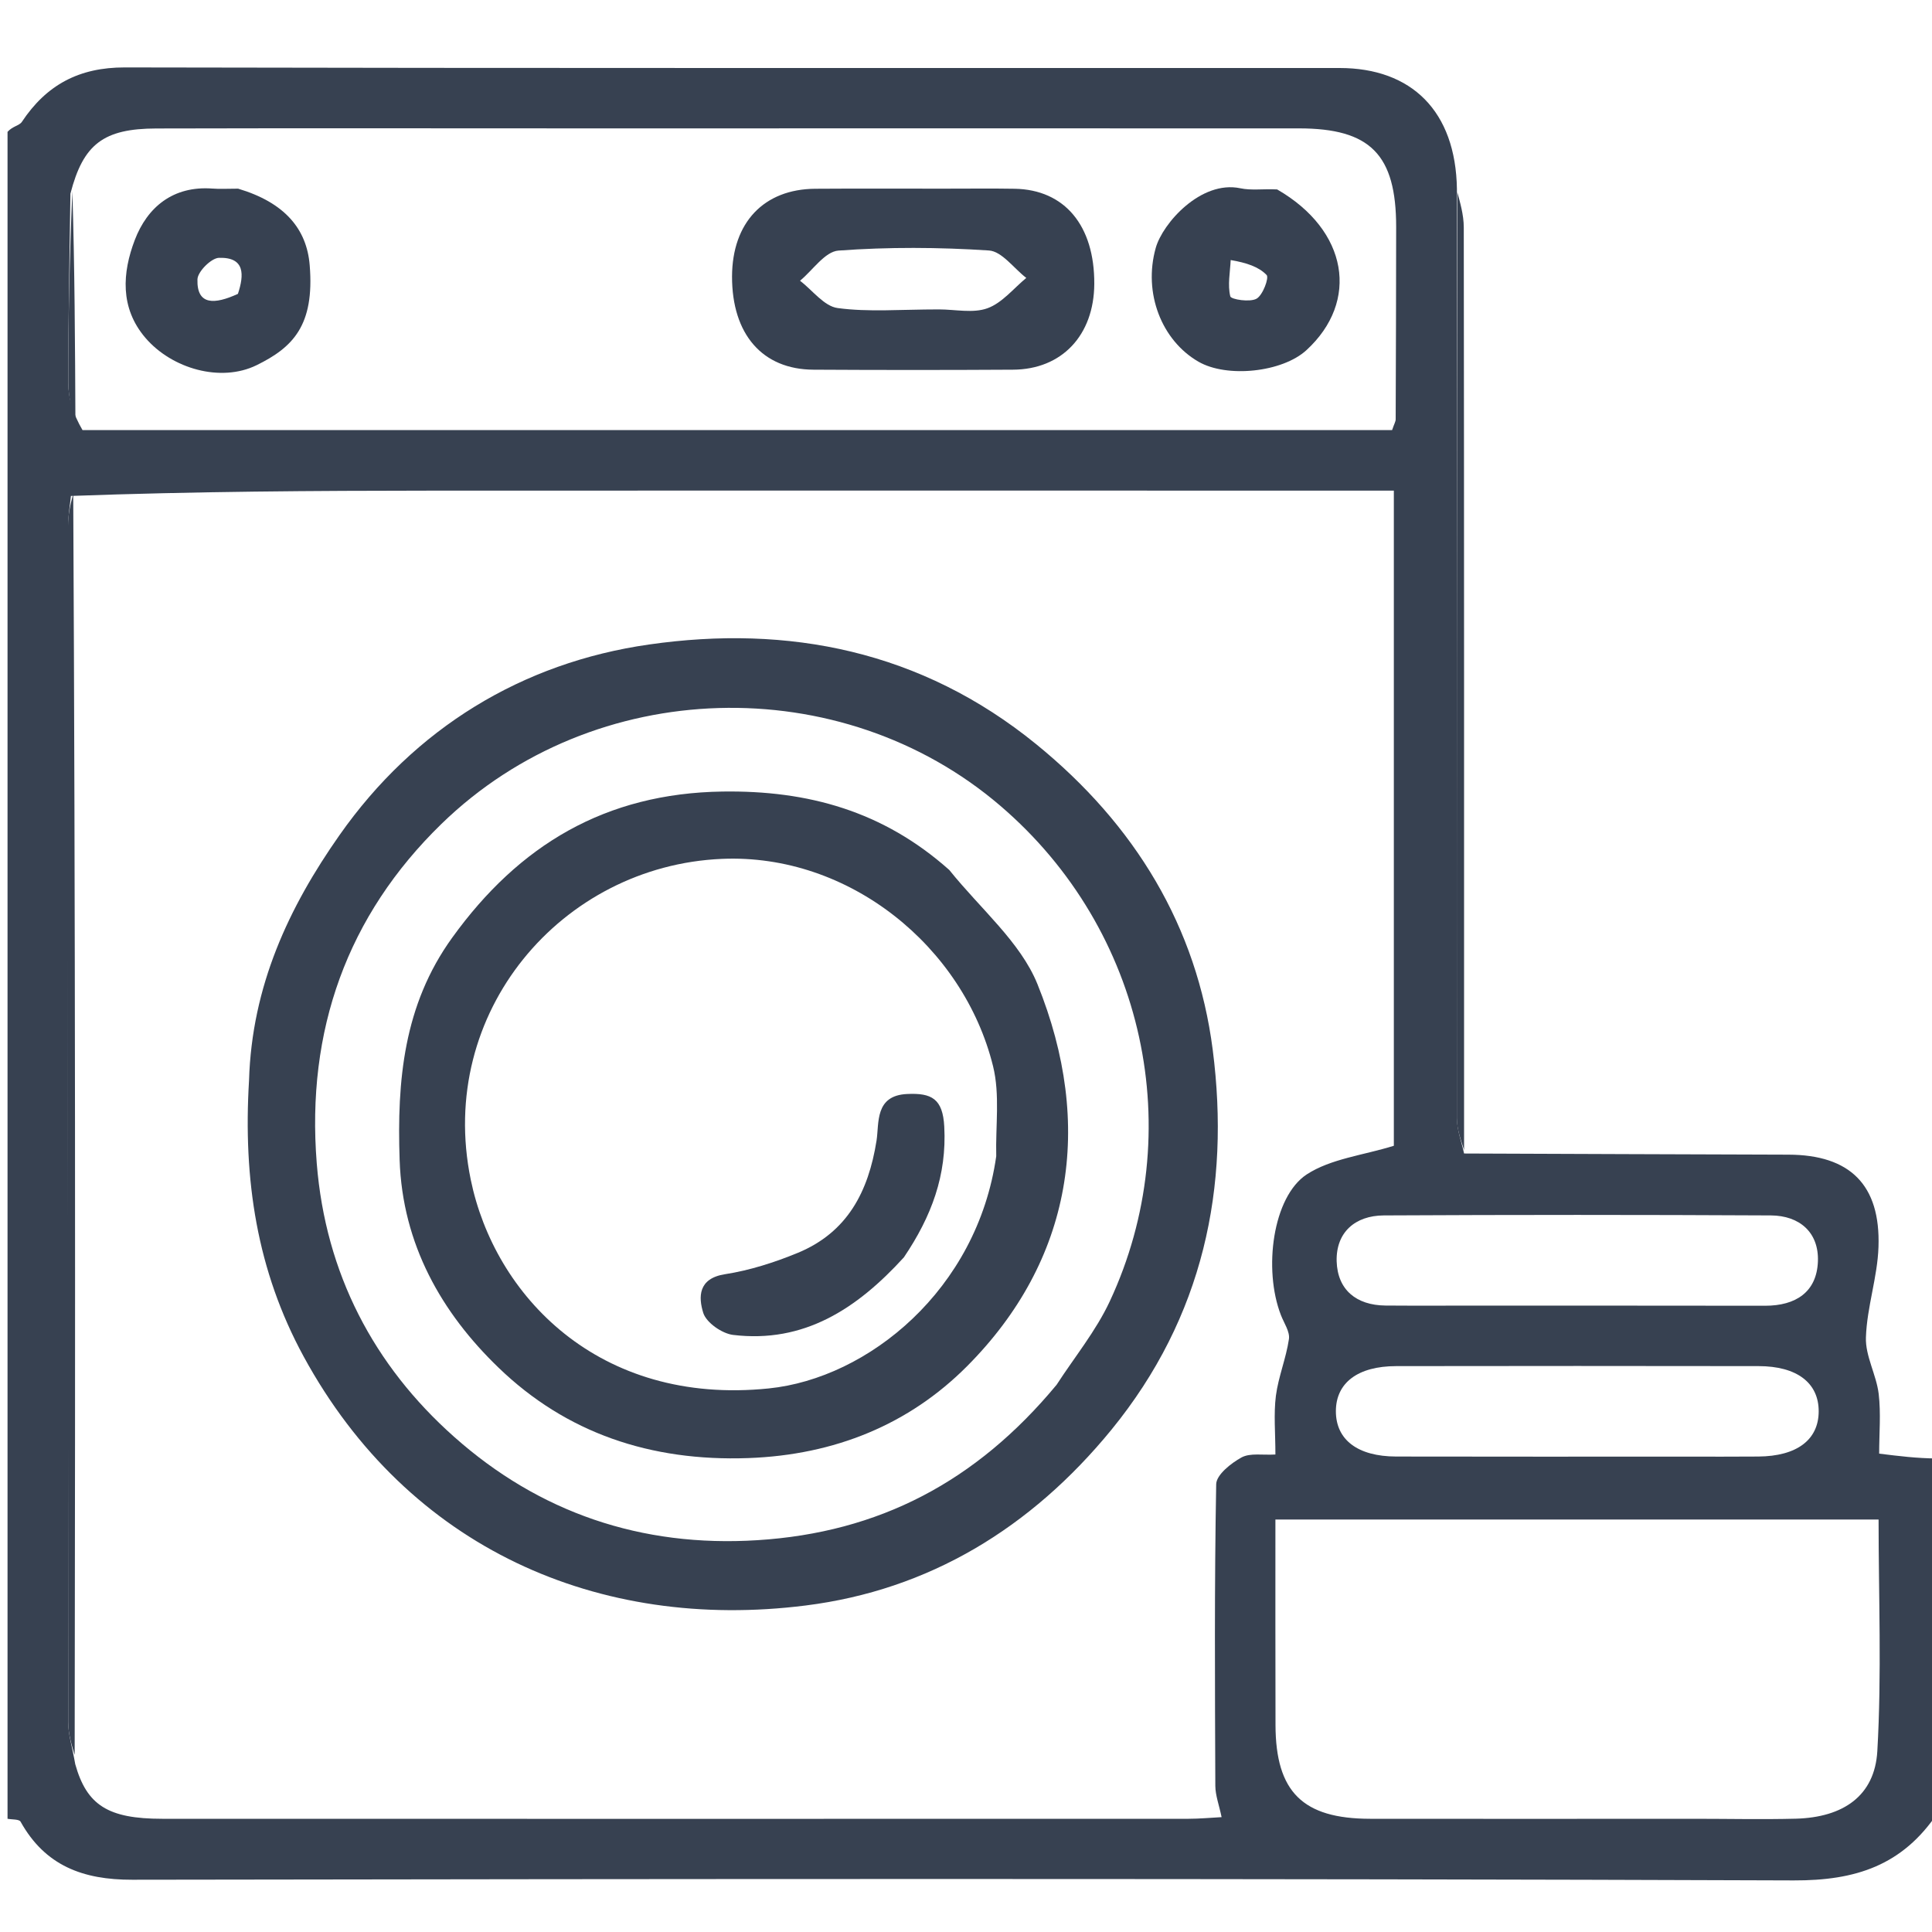 <svg width="20" height="20" viewBox="0 0 20 20" fill="none" xmlns="http://www.w3.org/2000/svg">
<g clip-path="url(#clip0_1055_51450)">
<path d="M0.078 1.365C0.129 1.307 0.201 1.3 0.226 1.262C0.48 0.879 0.818 0.697 1.292 0.698C5.484 0.707 9.676 0.703 13.867 0.704C14.613 0.704 15.07 1.151 15.082 1.957C15.081 5.209 15.079 8.392 15.082 11.575C15.082 11.697 15.13 11.819 15.156 11.941C16.276 11.945 17.395 11.95 18.515 11.953C19.149 11.955 19.468 12.264 19.446 12.908C19.436 13.221 19.326 13.531 19.316 13.845C19.309 14.037 19.424 14.231 19.448 14.429C19.472 14.631 19.453 14.839 19.453 15.048C19.663 15.074 19.84 15.096 20.047 15.098C20.078 16.304 20.078 17.53 20.06 18.765C19.694 19.313 19.208 19.468 18.569 19.466C12.835 19.445 7.101 19.45 1.368 19.459C0.859 19.46 0.467 19.314 0.213 18.858C0.198 18.831 0.125 18.837 0.078 18.828C0.078 13.02 0.078 7.211 0.078 1.365ZM0.729 2.005C0.72 2.658 0.706 3.312 0.707 3.965C0.707 4.124 0.755 4.282 0.854 4.452C5.377 4.452 9.9 4.452 14.411 4.452C14.433 4.387 14.448 4.364 14.448 4.341C14.45 3.677 14.453 3.014 14.453 2.35C14.453 1.6 14.186 1.329 13.446 1.329C11 1.328 8.553 1.329 6.107 1.329C4.611 1.329 3.115 1.326 1.619 1.33C1.071 1.331 0.861 1.492 0.729 2.005ZM0.734 5.134C0.724 5.237 0.705 5.339 0.705 5.442C0.703 9.571 0.703 13.7 0.706 17.83C0.706 17.954 0.747 18.079 0.779 18.263C0.898 18.687 1.118 18.828 1.679 18.828C5.221 18.829 8.762 18.829 12.304 18.828C12.417 18.828 12.53 18.817 12.646 18.811C12.62 18.686 12.582 18.587 12.581 18.488C12.577 17.447 12.571 16.405 12.59 15.364C12.592 15.267 12.743 15.147 12.853 15.087C12.942 15.039 13.071 15.065 13.203 15.057C13.203 14.835 13.184 14.639 13.208 14.449C13.234 14.251 13.314 14.06 13.343 13.862C13.354 13.785 13.292 13.697 13.26 13.614C13.076 13.14 13.175 12.388 13.528 12.157C13.777 11.995 14.11 11.96 14.429 11.861C14.429 9.644 14.429 7.374 14.429 5.079C14.265 5.079 14.124 5.079 13.983 5.079C10.819 5.079 7.655 5.077 4.491 5.079C3.255 5.08 2.018 5.087 0.734 5.134ZM17.539 18.828C17.89 18.828 18.241 18.836 18.592 18.827C19.081 18.813 19.407 18.591 19.434 18.128C19.48 17.33 19.447 16.527 19.447 15.73C17.343 15.73 15.283 15.73 13.203 15.73C13.203 16.456 13.202 17.157 13.204 17.858C13.206 18.55 13.486 18.827 14.183 18.828C15.276 18.83 16.368 18.828 17.539 18.828ZM14.965 13.516C16.067 13.516 17.17 13.515 18.273 13.517C18.589 13.517 18.807 13.376 18.819 13.058C18.83 12.758 18.629 12.584 18.333 12.582C16.997 12.575 15.66 12.575 14.324 12.582C14.028 12.584 13.829 12.757 13.837 13.057C13.846 13.351 14.039 13.512 14.343 13.515C14.525 13.517 14.706 13.516 14.965 13.516ZM17.46 15.079C17.707 15.079 17.955 15.08 18.202 15.078C18.601 15.075 18.826 14.905 18.827 14.611C18.828 14.316 18.602 14.142 18.204 14.142C16.954 14.14 15.704 14.14 14.454 14.142C14.056 14.142 13.829 14.315 13.829 14.609C13.829 14.904 14.054 15.077 14.453 15.078C15.429 15.08 16.406 15.079 17.46 15.079Z" fill="#374151"/>
<path d="M15.156 11.905C15.13 11.819 15.081 11.697 15.081 11.575C15.079 8.392 15.081 5.209 15.086 1.989C15.112 2.087 15.153 2.221 15.153 2.355C15.157 5.526 15.156 8.697 15.156 11.905Z" fill="#374151"/>
<path d="M0.758 5.112C0.78 9.437 0.78 13.784 0.773 18.167C0.746 18.078 0.706 17.954 0.706 17.829C0.702 13.7 0.703 9.571 0.704 5.442C0.704 5.339 0.724 5.236 0.758 5.112Z" fill="#374151"/>
<path d="M0.749 1.979C0.773 2.758 0.777 3.563 0.781 4.404C0.755 4.281 0.707 4.123 0.707 3.964C0.706 3.311 0.72 2.658 0.749 1.979Z" fill="#374151"/>
<path d="M2.578 11.184C2.607 10.207 2.99 9.392 3.514 8.646C4.293 7.536 5.408 6.859 6.718 6.672C8.158 6.465 9.536 6.734 10.728 7.705C11.751 8.538 12.39 9.593 12.554 10.867C12.737 12.29 12.458 13.633 11.506 14.8C10.671 15.821 9.614 16.46 8.34 16.62C6.198 16.89 4.225 16.029 3.143 14.042C2.659 13.152 2.516 12.212 2.578 11.184ZM10.938 14.335C11.124 14.048 11.346 13.777 11.489 13.47C12.302 11.727 11.861 9.631 10.356 8.342C8.708 6.93 6.151 6.992 4.571 8.528C3.593 9.479 3.169 10.668 3.279 12.043C3.37 13.183 3.869 14.135 4.701 14.874C5.58 15.656 6.636 16.02 7.84 15.944C9.098 15.865 10.105 15.34 10.938 14.335Z" fill="#374151"/>
<path d="M9.764 1.953C10.037 1.953 10.27 1.95 10.504 1.954C11.021 1.963 11.331 2.335 11.328 2.939C11.325 3.47 10.993 3.825 10.485 3.827C9.797 3.831 9.11 3.831 8.422 3.827C7.892 3.825 7.577 3.46 7.578 2.862C7.58 2.304 7.907 1.957 8.441 1.954C8.869 1.951 9.297 1.953 9.764 1.953ZM9.72 3.203C9.889 3.203 10.073 3.245 10.222 3.191C10.374 3.136 10.492 2.986 10.624 2.877C10.495 2.778 10.371 2.601 10.237 2.593C9.719 2.559 9.197 2.556 8.68 2.594C8.54 2.604 8.414 2.797 8.282 2.906C8.411 3.005 8.532 3.171 8.672 3.189C8.991 3.232 9.319 3.203 9.72 3.203Z" fill="#374151"/>
<path d="M13.221 1.961C13.956 2.385 14.075 3.119 13.524 3.625C13.274 3.854 12.702 3.915 12.406 3.744C12.025 3.524 11.833 3.034 11.964 2.567C12.035 2.312 12.432 1.863 12.84 1.949C12.952 1.973 13.073 1.954 13.221 1.961ZM12.74 2.692C12.734 2.819 12.707 2.95 12.736 3.068C12.745 3.1 12.939 3.131 13.008 3.092C13.073 3.055 13.139 2.875 13.112 2.847C13.031 2.762 12.904 2.72 12.74 2.692Z" fill="#374151"/>
<path d="M2.465 1.953C2.948 2.097 3.176 2.371 3.206 2.746C3.257 3.37 3.031 3.597 2.655 3.781C2.286 3.961 1.781 3.819 1.505 3.497C1.239 3.186 1.267 2.821 1.395 2.485C1.525 2.144 1.792 1.922 2.198 1.952C2.276 1.958 2.354 1.953 2.465 1.953ZM2.463 3.042C2.527 2.847 2.539 2.661 2.267 2.669C2.187 2.671 2.046 2.812 2.044 2.892C2.036 3.164 2.223 3.152 2.463 3.042Z" fill="#374151"/>
<path d="M9.827 9.006C10.151 9.41 10.562 9.751 10.739 10.186C11.332 11.652 11.099 13.051 10.01 14.144C9.411 14.745 8.643 15.062 7.745 15.094C6.735 15.13 5.862 14.835 5.161 14.158C4.571 13.59 4.166 12.88 4.137 12.009C4.109 11.189 4.177 10.405 4.681 9.707C5.373 8.747 6.267 8.212 7.479 8.194C8.364 8.181 9.142 8.396 9.827 9.006ZM10.313 11.969C10.305 11.658 10.353 11.332 10.28 11.037C9.974 9.799 8.79 8.834 7.473 8.891C5.814 8.962 4.517 10.479 4.873 12.211C5.118 13.405 6.192 14.554 7.958 14.373C8.987 14.268 10.116 13.352 10.313 11.969Z" fill="#374151"/>
<path d="M9.357 13.016C8.869 13.551 8.321 13.907 7.589 13.819C7.474 13.805 7.312 13.692 7.28 13.591C7.23 13.429 7.225 13.235 7.503 13.191C7.761 13.151 8.017 13.069 8.26 12.969C8.771 12.757 8.99 12.338 9.074 11.807C9.102 11.628 9.053 11.34 9.391 11.325C9.643 11.313 9.76 11.373 9.775 11.663C9.802 12.165 9.644 12.591 9.357 13.016Z" fill="#374151"/>
</g>
<defs>
<clipPath id="clip0_1055_51450">
<rect width="20" height="20" fill="white"/>
</clipPath>
</defs>
</svg>
